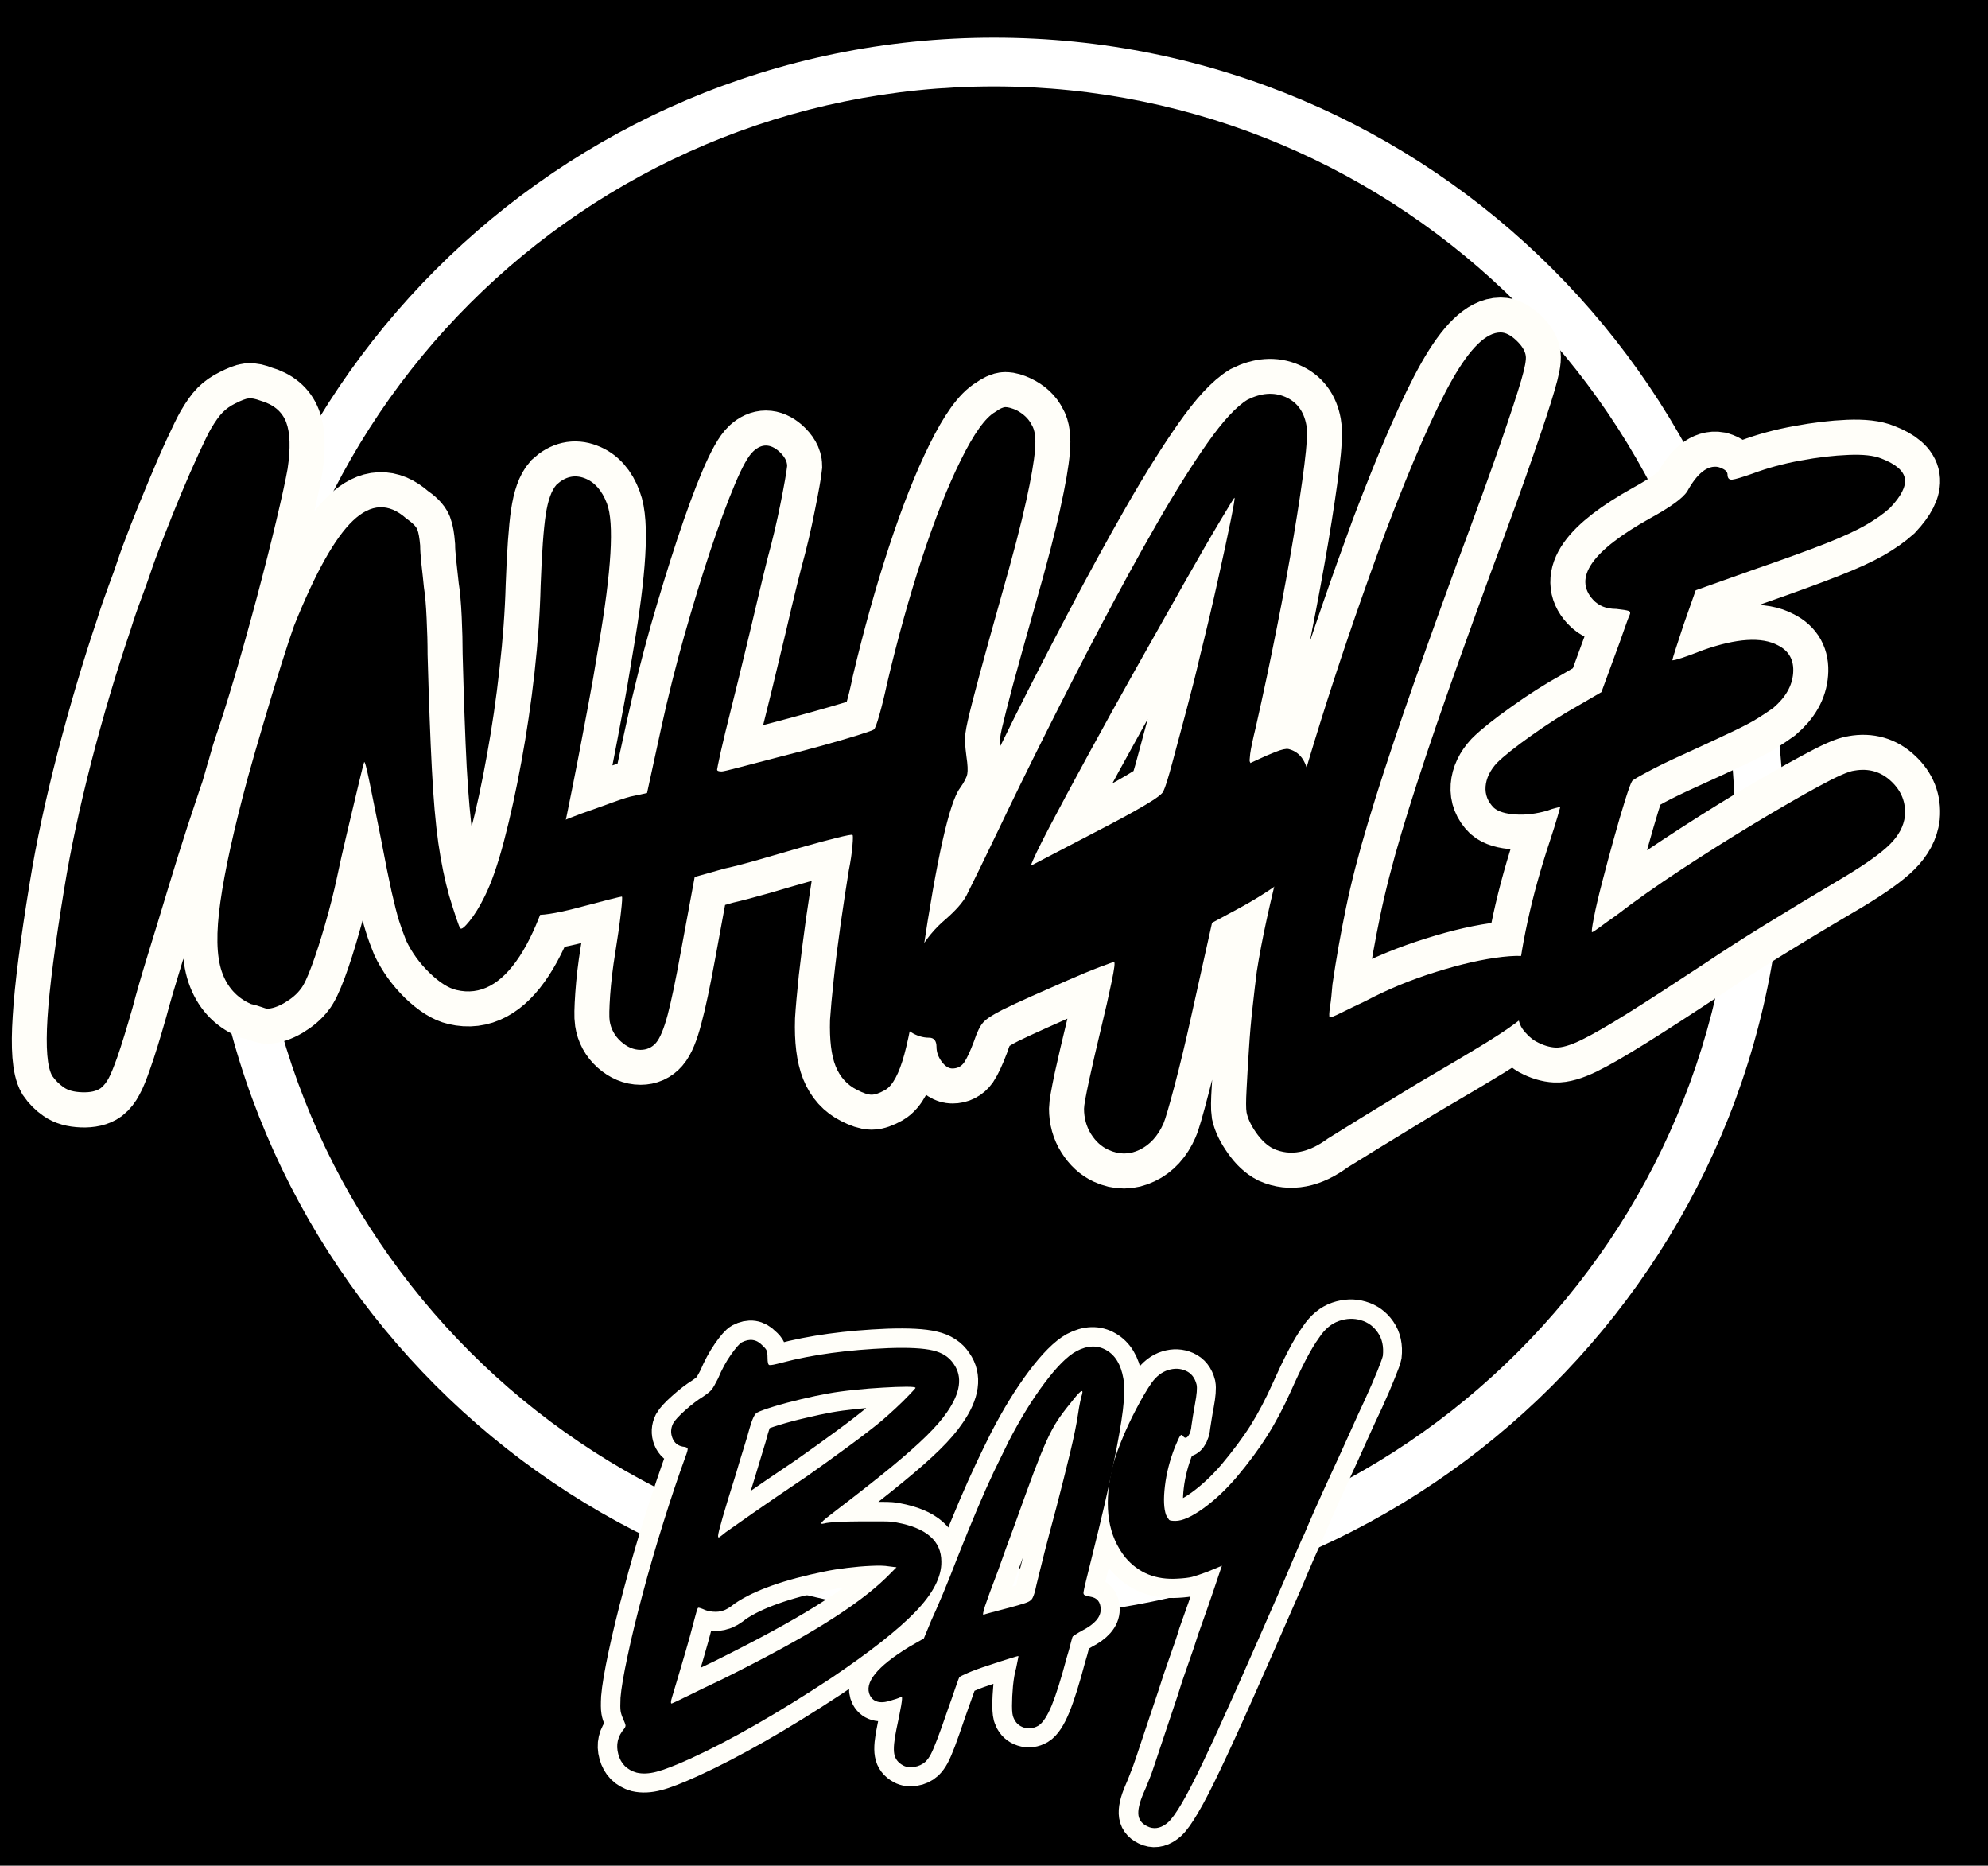 <svg version="1.0" preserveAspectRatio="xMidYMid meet" viewBox="60 71.25 255 239.25" zoomAndPan="magnify" xmlns:xlink="http://www.w3.org/1999/xlink" xmlns="http://www.w3.org/2000/svg" style="max-height: 500px" width="255" height="239.25"><defs><g/><clipPath id="c0a1990439"><path clip-rule="nonzero" d="M 86.195 76.078 L 288.695 76.078 L 288.695 278.578 L 86.195 278.578 Z M 86.195 76.078"/></clipPath></defs><rect fill-opacity="1" height="450" y="-37.5" fill="#ffffff" width="450" x="-37.5"/><rect fill-opacity="1" height="450" y="-37.5" fill="#000000" width="450" x="-37.5"/><g clip-path="url(#c0a1990439)"><path fill-rule="nonzero" fill-opacity="1" d="M 187.5 278.684 C 131.531 278.684 86.195 233.035 86.195 177.379 C 86.195 121.727 131.531 76.078 187.5 76.078 C 243.465 76.078 288.801 121.414 288.801 177.379 C 288.801 233.348 243.152 278.684 187.5 278.684 Z M 187.5 82.332 C 134.973 82.332 92.449 124.852 92.449 177.379 C 92.449 229.906 134.973 272.43 187.5 272.43 C 240.027 272.43 282.547 229.906 282.547 177.379 C 282.547 124.852 239.715 82.332 187.5 82.332 Z M 187.5 82.332" fill="#ffffff"/></g><path stroke-miterlimit="4" stroke-opacity="1" stroke-width="11.979" stroke="#fffef9" d="M -1.588 160.667 C -2.344 160.146 -2.979 159.511 -3.5 158.756 C -4.354 157.271 -4.614 153.969 -4.276 148.849 C -3.969 143.729 -3.015 136.334 -1.432 126.667 C -0.364 120.063 1.183 112.849 3.209 105.026 C 5.235 97.198 7.469 89.662 9.917 82.407 C 10.433 80.719 11.047 78.938 11.745 77.068 C 12.448 75.193 12.959 73.776 13.266 72.818 C 13.787 71.229 14.526 69.219 15.49 66.771 C 16.453 64.328 17.464 61.834 18.531 59.287 C 19.599 56.714 20.61 54.386 21.573 52.308 C 22.537 50.229 23.224 48.823 23.641 48.094 C 24.396 46.797 25.058 45.86 25.63 45.287 C 26.224 44.693 26.953 44.183 27.813 43.766 C 28.875 43.224 29.646 42.922 30.115 42.87 C 30.604 42.818 31.271 42.964 32.099 43.302 C 34.339 43.922 35.808 45.146 36.505 46.964 C 37.209 48.761 37.287 51.422 36.74 54.959 C 36.427 56.75 35.792 59.677 34.828 63.729 C 33.87 67.787 32.75 72.209 31.479 76.99 C 30.203 81.771 28.917 86.323 27.615 90.636 C 26.344 94.953 25.292 98.328 24.459 100.776 C 24.12 101.735 23.823 102.698 23.563 103.662 C 23.302 104.62 23.12 105.256 23.016 105.568 C 22.912 105.881 22.745 106.443 22.511 107.245 C 22.302 108.052 22.042 108.886 21.729 109.74 C 21.313 111.016 20.599 113.198 19.584 116.292 C 18.573 119.36 17.479 122.844 16.308 126.74 C 15.141 130.615 13.995 134.37 12.88 138.011 C 11.761 141.625 10.875 144.651 10.224 147.094 C 9.162 150.813 8.302 153.584 7.651 155.401 C 7.031 157.219 6.521 158.469 6.13 159.146 C 5.771 159.844 5.328 160.407 4.808 160.823 C 4.052 161.365 2.985 161.615 1.61 161.563 C 0.229 161.511 -0.833 161.209 -1.588 160.667 Z M 30.526 146.474 C 28.084 145.407 26.406 143.547 25.495 140.896 C 24.584 138.219 24.505 134.24 25.261 128.964 C 25.99 123.688 27.521 116.693 29.86 107.99 C 30.615 105.308 31.526 102.167 32.589 98.552 C 33.656 94.938 34.698 91.532 35.709 88.334 C 36.724 85.136 37.438 82.953 37.854 81.787 C 41.469 72.74 44.823 66.745 47.917 63.808 C 51.011 60.87 54.052 60.745 57.037 63.422 C 58.104 64.146 58.74 64.787 58.948 65.328 C 59.156 65.849 59.313 66.761 59.417 68.058 C 59.417 68.787 59.495 69.881 59.651 71.334 C 59.808 72.766 59.948 74.063 60.078 75.235 C 60.287 76.511 60.443 78.261 60.547 80.5 C 60.651 82.735 60.703 84.813 60.703 86.735 C 60.912 94.615 61.146 101.11 61.406 106.235 C 61.693 111.328 62.068 115.552 62.537 118.907 C 63.005 122.261 63.615 125.276 64.37 127.953 C 64.813 129.328 65.214 130.578 65.578 131.693 C 65.943 132.813 66.177 133.422 66.281 133.526 C 66.49 133.735 67.021 133.308 67.88 132.24 C 68.735 131.172 69.594 129.797 70.453 128.11 C 71.62 125.766 72.74 122.568 73.808 118.516 C 74.87 114.459 75.844 109.964 76.729 105.026 C 77.641 100.058 78.38 94.979 78.953 89.776 C 79.552 84.552 79.912 79.599 80.042 74.922 C 80.25 69.282 80.537 65.24 80.901 62.797 C 81.266 60.328 81.875 58.61 82.735 57.651 C 84.24 56.271 85.839 55.907 87.531 56.558 C 89.245 57.183 90.521 58.61 91.349 60.844 C 92.625 64.146 92.146 72.297 89.912 85.292 C 89.287 89.219 88.698 92.599 88.156 95.433 C 87.636 98.266 87.073 101.203 86.479 104.245 C 85.906 107.261 85.141 111.104 84.177 115.787 C 82.151 126 79.563 133.516 76.417 138.323 C 73.297 143.104 69.714 145.016 65.656 144.052 C 64.276 143.745 62.729 142.766 61.016 141.131 C 59.328 139.469 58 137.62 57.037 135.594 C 56.599 134.526 56.193 133.412 55.828 132.24 C 55.469 131.068 55.037 129.422 54.542 127.287 C 54.073 125.157 53.464 122.131 52.709 118.203 C 51.959 114.459 51.308 111.287 50.761 108.688 C 50.24 106.089 49.927 104.896 49.823 105.104 C 49.724 105.412 49.37 106.802 48.771 109.276 C 48.203 111.719 47.563 114.407 46.865 117.344 C 46.188 120.256 45.641 122.724 45.224 124.756 C 44.677 127.302 44.005 129.964 43.198 132.745 C 42.417 135.5 41.651 137.896 40.896 139.922 C 40.141 141.948 39.505 143.276 38.985 143.901 C 38.334 144.756 37.427 145.537 36.255 146.24 C 35.089 146.912 34.073 147.25 33.214 147.25 C 33.11 147.25 32.761 147.146 32.162 146.938 C 31.589 146.735 31.047 146.578 30.526 146.474 Z M 132.719 123.625 C 133.031 122.011 133.24 120.594 133.344 119.375 C 133.474 118.151 133.485 117.542 133.38 117.542 C 133.25 117.438 132.328 117.604 130.615 118.047 C 128.922 118.464 126.964 118.995 124.724 119.646 C 122.49 120.271 120.099 120.959 117.552 121.714 C 115.005 122.438 112.974 122.974 111.469 123.313 L 106.36 124.756 L 103.985 137.662 C 103.125 142.365 102.37 145.912 101.719 148.302 C 101.099 150.698 100.433 152.297 99.735 153.099 C 99.058 153.881 98.188 154.271 97.12 154.271 C 95.948 154.271 94.834 153.802 93.766 152.865 C 92.703 151.907 92.063 150.724 91.854 149.318 C 91.75 148.693 91.776 147.24 91.933 144.953 C 92.089 142.662 92.375 140.235 92.792 137.662 C 93.235 135.011 93.558 132.761 93.766 130.917 C 93.974 129.042 94.026 128.11 93.922 128.11 C 93.818 128.11 93.115 128.261 91.818 128.573 C 90.542 128.886 89.115 129.266 87.526 129.703 C 83.578 130.771 80.834 131.276 79.302 131.224 C 77.766 131.146 76.297 130.526 74.896 129.354 C 74.063 128.521 73.516 127.849 73.255 127.328 C 72.969 126.782 72.776 126.078 72.672 125.224 C 72.568 123.089 73.636 121.151 75.87 119.412 C 78.104 117.646 81.834 115.797 87.058 113.875 C 88.854 113.25 90.636 112.615 92.401 111.964 C 94.172 111.313 95.365 110.938 95.99 110.834 L 98.214 110.365 L 100.63 99.334 C 101.797 94.026 103.125 88.74 104.604 83.464 C 106.115 78.183 107.61 73.313 109.089 68.839 C 110.573 64.37 111.948 60.625 113.224 57.61 C 114.521 54.568 115.589 52.672 116.422 51.917 C 117.823 50.646 119.266 50.646 120.75 51.917 C 121.709 52.776 122.193 53.62 122.193 54.453 C 122.089 55.516 121.709 57.651 121.063 60.844 C 120.438 64.042 119.698 67.188 118.839 70.282 C 118.396 71.974 117.823 74.287 117.125 77.224 C 116.448 80.162 115.709 83.282 114.901 86.578 C 114.12 89.881 113.354 93.026 112.599 96.016 C 111.844 98.979 111.261 101.422 110.844 103.349 C 110.427 105.245 110.219 106.261 110.219 106.391 C 110.219 106.599 110.479 106.698 111 106.698 C 111.209 106.698 112.224 106.469 114.042 106 C 115.86 105.506 118.021 104.948 120.516 104.323 C 123.011 103.672 125.505 102.995 128 102.297 C 130.521 101.594 132.63 100.979 134.318 100.464 C 136.031 99.943 136.943 99.615 137.047 99.485 C 137.255 99.282 137.568 98.433 137.985 96.953 C 138.427 95.469 138.854 93.719 139.271 91.688 C 141.089 84.021 143.089 76.86 145.276 70.203 C 147.459 63.552 149.667 57.959 151.901 53.438 C 154.141 48.917 156.099 46.172 157.792 45.209 C 158.547 44.667 159.13 44.391 159.547 44.391 C 159.99 44.391 160.573 44.563 161.302 44.901 C 162.599 45.521 163.511 46.37 164.031 47.433 C 164.573 48.292 164.755 49.709 164.573 51.683 C 164.422 53.631 163.912 56.558 163.052 60.459 C 162.224 64.328 160.844 69.631 158.922 76.365 C 157.209 82.422 155.891 87.125 154.985 90.479 C 154.099 93.834 153.464 96.344 153.073 98.006 C 152.709 99.641 152.552 100.865 152.604 101.672 C 152.656 102.448 152.735 103.271 152.839 104.125 C 153.047 105.506 153.099 106.495 152.995 107.089 C 152.891 107.688 152.474 108.506 151.745 109.547 C 149.927 112.016 147.797 121.506 145.354 138.011 C 144.183 146.094 143.141 151.787 142.235 155.089 C 141.323 158.391 140.229 160.407 138.959 161.136 C 137.995 161.677 137.219 161.953 136.62 161.953 C 136.047 161.953 135.229 161.677 134.162 161.136 C 132.474 160.302 131.25 158.948 130.495 157.078 C 129.745 155.209 129.417 152.568 129.521 149.162 C 129.625 147.474 129.834 145.136 130.146 142.146 C 130.485 139.157 130.886 135.985 131.354 132.631 C 131.849 129.276 132.302 126.276 132.719 123.625 Z M 186.531 110.052 C 186.87 109.407 187.375 107.782 188.052 105.183 C 188.755 102.552 189.558 99.563 190.469 96.214 C 191.38 92.86 192.146 89.802 192.771 87.047 C 193.938 82.37 194.979 77.974 195.891 73.87 C 196.797 69.761 197.511 66.412 198.031 63.808 C 198.578 61.209 198.802 59.912 198.698 59.912 C 198.698 59.808 197.865 61.146 196.198 63.927 C 194.563 66.683 192.485 70.271 189.964 74.688 C 187.464 79.084 184.776 83.839 181.891 88.959 C 179.031 94.078 176.287 99.032 173.662 103.813 C 171.063 108.599 168.854 112.729 167.037 116.214 C 165.24 119.672 164.188 121.87 163.875 122.802 L 174.87 117.073 C 178.406 115.25 181.203 113.735 183.255 112.511 C 185.334 111.287 186.427 110.469 186.531 110.052 Z M 201.386 105.256 C 201.386 105.256 201.839 105.052 202.75 104.636 C 203.662 104.193 204.646 103.766 205.714 103.349 C 206.781 102.907 207.521 102.735 207.938 102.839 C 209.651 103.282 210.745 104.568 211.214 106.698 C 211.709 108.834 211.886 111.042 211.761 113.328 C 211.656 115.615 211.604 117.292 211.604 118.36 C 211.604 120.594 210.354 122.698 207.86 124.677 C 205.365 126.625 202.412 128.511 199.005 130.328 L 194.834 132.552 L 191.328 148.381 C 190.365 152.75 189.401 156.74 188.443 160.354 C 187.505 163.969 186.87 166.151 186.531 166.901 C 185.594 169.037 184.245 170.516 182.474 171.349 C 180.709 172.209 178.927 172.219 177.136 171.386 C 175.964 170.844 174.974 169.933 174.172 168.657 C 173.365 167.386 172.964 165.943 172.964 164.328 C 172.964 163.813 173.245 162.188 173.818 159.459 C 174.417 156.756 175.094 153.854 175.849 150.761 C 176.599 147.667 177.214 144.979 177.677 142.688 C 178.172 140.401 178.302 139.261 178.068 139.261 C 177.964 139.261 177.136 139.558 175.573 140.157 C 174.042 140.729 172.235 141.469 170.156 142.381 C 168.099 143.287 166.058 144.198 164.031 145.11 C 162.005 146.016 160.354 146.787 159.078 147.407 C 157.365 148.266 156.245 148.995 155.729 149.594 C 155.183 150.162 154.646 151.256 154.13 152.865 C 153.479 154.558 152.922 155.75 152.453 156.453 C 151.959 157.131 151.297 157.469 150.464 157.469 C 149.813 157.469 149.203 157.078 148.63 156.297 C 148.031 155.49 147.735 154.662 147.735 153.802 C 147.735 152.735 147.302 152.203 146.448 152.203 C 145.38 152.203 144.354 151.891 143.365 151.266 C 142.354 150.62 141.677 149.917 141.339 149.162 C 141.026 148.099 141.172 146.5 141.766 144.365 C 142.339 142.235 143.261 140.026 144.537 137.74 C 145.808 135.448 147.406 133.516 149.334 131.927 C 151.047 130.448 152.219 129.12 152.844 127.953 C 154.219 125.172 156.089 121.334 158.459 116.448 C 160.797 111.537 163.448 106.104 166.412 100.151 C 169.401 94.172 172.521 88.099 175.771 81.943 C 179.016 75.756 182.214 69.917 185.36 64.433 C 188.505 58.948 191.406 54.323 194.058 50.552 C 196.709 46.782 198.995 44.313 200.917 43.146 C 203.255 41.974 205.417 41.818 207.391 42.677 C 209.365 43.511 210.563 45.094 210.979 47.433 C 211.188 48.604 211.084 50.865 210.667 54.219 C 210.25 57.573 209.641 61.651 208.834 66.464 C 208.026 71.245 207.068 76.459 205.948 82.099 C 204.828 87.74 203.636 93.381 202.36 99.021 C 201.813 101.256 201.49 102.802 201.386 103.662 C 201.281 104.516 201.255 104.974 201.308 105.026 C 201.36 105.078 201.386 105.157 201.386 105.256 Z M 205.38 171.229 C 204.313 170.688 203.339 169.776 202.453 168.5 C 201.547 167.229 200.974 166.058 200.74 164.995 C 200.636 164.344 200.651 163.032 200.781 161.058 C 200.886 159.104 201.011 156.854 201.167 154.308 C 201.323 151.735 201.531 149.256 201.792 146.86 C 202.052 144.469 202.302 142.469 202.531 140.86 C 203.365 135.422 204.823 128.719 206.901 120.74 C 208.979 112.756 211.542 104.037 214.584 94.573 C 217.625 85.089 220.953 75.443 224.563 65.641 C 229.141 53.604 232.933 44.938 235.948 39.636 C 238.99 34.308 241.745 31.641 244.214 31.641 C 245.047 31.641 245.943 32.094 246.906 33.006 C 247.87 33.891 248.401 34.761 248.505 35.62 C 248.61 36.271 248.334 37.688 247.688 39.87 C 247.063 42.052 245.891 45.615 244.177 50.552 C 242.49 55.49 239.99 62.381 236.693 71.219 C 233.078 81.12 230.037 89.646 227.568 96.797 C 225.125 103.917 223.11 110.146 221.521 115.474 C 219.938 120.802 218.688 125.651 217.781 130.016 C 216.87 134.386 216.089 138.75 215.438 143.12 C 215.334 144.599 215.209 145.875 215.052 146.938 C 214.896 148.006 214.87 148.589 214.974 148.693 C 215.078 148.797 215.714 148.563 216.88 147.995 C 218.052 147.396 219.443 146.719 221.052 145.964 C 224.875 143.964 228.917 142.302 233.183 140.974 C 237.443 139.625 241.224 138.766 244.526 138.401 C 247.828 138.011 249.959 138.245 250.922 139.104 C 253.052 140.818 253.052 143.052 250.922 145.808 C 250.167 146.771 249.156 147.787 247.88 148.849 C 246.61 149.917 244.578 151.308 241.797 153.021 C 239.042 154.714 235.104 157.052 229.985 160.042 C 226.683 162.068 223.511 164.006 220.469 165.849 C 217.453 167.724 215.516 168.917 214.662 169.438 C 211.36 171.907 208.266 172.506 205.38 171.229 Z M 263.985 78.901 C 262.297 78.901 260.969 78.365 260.011 77.302 C 256.604 73.584 259.854 68.959 269.755 63.422 C 273.266 61.495 275.396 59.948 276.151 58.782 C 277.844 55.688 279.594 54.297 281.417 54.61 C 282.479 54.948 283.016 55.375 283.016 55.896 C 283.016 56.542 283.276 56.844 283.792 56.792 C 284.339 56.74 285.511 56.391 287.302 55.74 C 289.875 54.776 292.62 54.037 295.531 53.516 C 298.469 52.969 301.183 52.646 303.683 52.542 C 306.203 52.438 308.099 52.657 309.375 53.203 C 311.818 54.141 313.141 55.282 313.349 56.636 C 313.558 57.959 312.714 59.636 310.818 61.667 C 309.75 62.625 308.386 63.589 306.719 64.552 C 305.084 65.485 302.771 66.537 299.781 67.709 C 296.792 68.881 292.698 70.375 287.5 72.193 L 277.594 75.703 L 275.49 81.631 C 274.969 83.214 274.516 84.594 274.125 85.761 C 273.761 86.933 273.578 87.568 273.578 87.672 C 274.125 87.672 275.88 87.089 278.844 85.917 C 284.615 83.891 288.875 83.631 291.63 85.136 C 293.558 86.099 294.427 87.672 294.245 89.854 C 294.089 92.042 292.959 94.026 290.854 95.823 C 290.099 96.37 289.214 96.964 288.198 97.615 C 287.188 98.24 285.667 99.032 283.641 99.995 C 281.61 100.953 278.74 102.282 275.021 103.969 C 272.891 104.933 271.016 105.844 269.406 106.698 C 267.823 107.558 266.922 108.089 266.714 108.297 C 266.511 108.61 266.104 109.703 265.505 111.573 C 264.938 113.422 264.297 115.604 263.599 118.125 C 262.922 120.62 262.261 123.089 261.61 125.532 C 260.959 127.979 260.479 130.032 260.167 131.693 C 259.854 133.334 259.75 134.151 259.854 134.151 C 259.959 134.151 260.401 133.865 261.177 133.292 C 261.985 132.693 262.922 132.032 263.985 131.302 C 267.183 128.834 270.886 126.224 275.099 123.469 C 279.313 120.688 283.485 118.047 287.615 115.552 C 291.776 113.058 295.427 110.964 298.573 109.276 C 301.719 107.558 303.771 106.646 304.735 106.547 C 307.177 106.104 309.271 106.714 311.011 108.375 C 312.776 110.016 313.558 112.006 313.349 114.344 C 313.141 116.058 312.287 117.672 310.776 119.177 C 309.297 120.662 306.698 122.516 302.979 124.756 C 297.755 127.823 293.193 130.563 289.292 132.979 C 285.417 135.37 282.156 137.464 279.505 139.261 C 273.865 143 269.328 145.938 265.896 148.073 C 262.49 150.203 259.854 151.724 257.979 152.631 C 256.136 153.516 254.683 153.933 253.615 153.881 C 252.547 153.828 251.433 153.49 250.261 152.865 C 249.844 152.631 249.375 152.256 248.86 151.735 C 248.313 151.188 247.933 150.709 247.729 150.292 C 247.078 149.125 246.854 146.938 247.063 143.745 C 247.271 140.547 247.86 136.74 248.818 132.318 C 249.781 127.901 251.068 123.297 252.677 118.516 C 253.198 116.901 253.615 115.537 253.927 114.422 C 254.266 113.302 254.433 112.745 254.433 112.745 C 254.328 112.745 254.058 112.808 253.615 112.938 C 253.198 113.042 252.719 113.198 252.172 113.407 C 250.276 113.927 248.469 114.136 246.75 114.032 C 245.037 113.927 243.813 113.563 243.089 112.938 C 242.021 111.875 241.542 110.651 241.646 109.276 C 241.75 107.87 242.386 106.532 243.558 105.256 C 244.724 104.089 246.698 102.516 249.479 100.542 C 252.235 98.563 254.953 96.834 257.63 95.354 L 261.453 93.131 L 263.677 87.047 C 264.323 85.334 264.886 83.787 265.349 82.407 C 265.844 81.032 266.146 80.24 266.25 80.032 C 266.459 79.589 266.391 79.318 266.052 79.214 C 265.74 79.11 265.052 79.006 263.985 78.901 Z M 263.985 78.901" stroke-linejoin="miter" fill="none" transform="matrix(0.75, 0, 0, 0.75, 69.324, 90.164)" stroke-linecap="butt"/><g fill-opacity="1" fill="#000000"><g transform="translate(70.531, 207.914)"><g><path d="M -2.391 2.75 C -2.953 2.352 -3.43 1.875 -3.828 1.312 C -4.473 0.195 -4.676 -2.273 -4.438 -6.109 C -4.195 -9.941 -3.477 -15.492 -2.281 -22.766 C -1.477 -27.711 -0.32 -33.117 1.188 -38.984 C 2.707 -44.859 4.391 -50.508 6.234 -55.938 C 6.629 -57.219 7.086 -58.555 7.609 -59.953 C 8.129 -61.348 8.508 -62.406 8.75 -63.125 C 9.145 -64.32 9.703 -65.836 10.422 -67.672 C 11.141 -69.516 11.895 -71.395 12.688 -73.312 C 13.488 -75.227 14.25 -76.961 14.969 -78.516 C 15.688 -80.078 16.207 -81.133 16.531 -81.688 C 17.094 -82.645 17.594 -83.344 18.031 -83.781 C 18.469 -84.227 19.004 -84.609 19.641 -84.922 C 20.441 -85.328 21.02 -85.547 21.375 -85.578 C 21.738 -85.617 22.238 -85.52 22.875 -85.281 C 24.551 -84.801 25.648 -83.883 26.172 -82.531 C 26.691 -81.176 26.754 -79.18 26.359 -76.547 C 26.117 -75.18 25.641 -72.984 24.922 -69.953 C 24.203 -66.922 23.363 -63.609 22.406 -60.016 C 21.445 -56.422 20.488 -53.004 19.531 -49.766 C 18.57 -46.535 17.77 -44 17.125 -42.156 C 16.883 -41.438 16.664 -40.719 16.469 -40 C 16.27 -39.281 16.129 -38.801 16.047 -38.562 C 15.973 -38.32 15.852 -37.898 15.688 -37.297 C 15.531 -36.703 15.332 -36.086 15.094 -35.453 C 14.77 -34.492 14.227 -32.859 13.469 -30.547 C 12.719 -28.234 11.898 -25.617 11.016 -22.703 C 10.141 -19.785 9.281 -16.969 8.438 -14.25 C 7.602 -11.539 6.945 -9.266 6.469 -7.422 C 5.664 -4.629 5.023 -2.551 4.547 -1.188 C 4.066 0.164 3.688 1.098 3.406 1.609 C 3.133 2.129 2.797 2.551 2.391 2.875 C 1.836 3.27 1.039 3.445 0 3.406 C -1.039 3.375 -1.836 3.156 -2.391 2.75 Z M -2.391 2.75"/></g></g></g><g fill-opacity="1" fill="#000000"><g transform="translate(91.253, 207.914)"><g><path d="M 0.953 -7.906 C -0.879 -8.707 -2.133 -10.102 -2.812 -12.094 C -3.488 -14.094 -3.547 -17.066 -2.984 -21.016 C -2.43 -24.973 -1.273 -30.223 0.484 -36.766 C 1.035 -38.766 1.711 -41.117 2.516 -43.828 C 3.316 -46.547 4.094 -49.102 4.844 -51.5 C 5.602 -53.895 6.145 -55.535 6.469 -56.422 C 9.188 -63.203 11.703 -67.691 14.016 -69.891 C 16.328 -72.086 18.602 -72.188 20.844 -70.188 C 21.645 -69.633 22.125 -69.156 22.281 -68.75 C 22.438 -68.352 22.555 -67.676 22.641 -66.719 C 22.641 -66.156 22.695 -65.332 22.812 -64.25 C 22.938 -63.176 23.039 -62.203 23.125 -61.328 C 23.281 -60.367 23.395 -59.051 23.469 -57.375 C 23.551 -55.695 23.594 -54.141 23.594 -52.703 C 23.758 -46.797 23.941 -41.926 24.141 -38.094 C 24.336 -34.258 24.613 -31.082 24.969 -28.562 C 25.332 -26.051 25.797 -23.797 26.359 -21.797 C 26.672 -20.766 26.969 -19.828 27.25 -18.984 C 27.531 -18.148 27.711 -17.691 27.797 -17.609 C 27.953 -17.453 28.348 -17.77 28.984 -18.562 C 29.629 -19.363 30.27 -20.406 30.906 -21.688 C 31.781 -23.438 32.613 -25.828 33.406 -28.859 C 34.207 -31.898 34.945 -35.273 35.625 -38.984 C 36.312 -42.703 36.875 -46.516 37.312 -50.422 C 37.75 -54.336 38.008 -58.051 38.094 -61.562 C 38.25 -65.801 38.469 -68.836 38.75 -70.672 C 39.031 -72.504 39.488 -73.781 40.125 -74.5 C 41.238 -75.539 42.438 -75.82 43.719 -75.344 C 45 -74.863 45.957 -73.785 46.594 -72.109 C 47.551 -69.629 47.191 -63.52 45.516 -53.781 C 45.035 -50.82 44.594 -48.285 44.188 -46.172 C 43.789 -44.055 43.375 -41.859 42.938 -39.578 C 42.5 -37.305 41.922 -34.414 41.203 -30.906 C 39.68 -23.238 37.742 -17.609 35.391 -14.016 C 33.035 -10.422 30.344 -8.984 27.312 -9.703 C 26.27 -9.941 25.109 -10.68 23.828 -11.922 C 22.555 -13.16 21.562 -14.535 20.844 -16.047 C 20.52 -16.848 20.219 -17.688 19.938 -18.562 C 19.664 -19.445 19.348 -20.688 18.984 -22.281 C 18.629 -23.875 18.172 -26.148 17.609 -29.109 C 17.047 -31.898 16.566 -34.273 16.172 -36.234 C 15.773 -38.191 15.535 -39.086 15.453 -38.922 C 15.367 -38.68 15.109 -37.645 14.672 -35.812 C 14.234 -33.977 13.754 -31.961 13.234 -29.766 C 12.711 -27.566 12.297 -25.711 11.984 -24.203 C 11.578 -22.285 11.07 -20.285 10.469 -18.203 C 9.875 -16.129 9.297 -14.332 8.734 -12.812 C 8.18 -11.301 7.707 -10.305 7.312 -9.828 C 6.832 -9.18 6.148 -8.598 5.266 -8.078 C 4.391 -7.566 3.633 -7.312 3 -7.312 C 2.914 -7.312 2.656 -7.391 2.219 -7.547 C 1.781 -7.703 1.359 -7.82 0.953 -7.906 Z M 0.953 -7.906"/></g></g></g><g fill-opacity="1" fill="#000000"><g transform="translate(136.169, 207.914)"><g><path d="M 32.703 -25.031 C 32.941 -26.227 33.098 -27.285 33.172 -28.203 C 33.254 -29.129 33.254 -29.594 33.172 -29.594 C 33.098 -29.664 32.422 -29.539 31.141 -29.219 C 29.867 -28.906 28.395 -28.508 26.719 -28.031 C 25.039 -27.551 23.242 -27.031 21.328 -26.469 C 19.41 -25.914 17.891 -25.52 16.766 -25.281 L 12.938 -24.203 L 11.141 -14.5 C 10.504 -10.977 9.945 -8.316 9.469 -6.516 C 8.988 -4.723 8.488 -3.523 7.969 -2.922 C 7.445 -2.328 6.785 -2.031 5.984 -2.031 C 5.109 -2.031 4.27 -2.391 3.469 -3.109 C 2.676 -3.828 2.195 -4.707 2.031 -5.75 C 1.957 -6.227 1.977 -7.328 2.094 -9.047 C 2.219 -10.766 2.438 -12.582 2.75 -14.5 C 3.07 -16.488 3.312 -18.18 3.469 -19.578 C 3.633 -20.984 3.676 -21.688 3.594 -21.688 C 3.508 -21.688 2.988 -21.566 2.031 -21.328 C 1.07 -21.086 -0.004 -20.805 -1.203 -20.484 C -4.148 -19.68 -6.203 -19.301 -7.359 -19.344 C -8.523 -19.383 -9.625 -19.844 -10.656 -20.719 C -11.301 -21.363 -11.723 -21.883 -11.922 -22.281 C -12.117 -22.676 -12.258 -23.195 -12.344 -23.844 C -12.414 -25.438 -11.613 -26.891 -9.938 -28.203 C -8.258 -29.523 -5.469 -30.906 -1.562 -32.344 C -0.195 -32.82 1.141 -33.301 2.453 -33.781 C 3.773 -34.258 4.676 -34.535 5.156 -34.609 L 6.828 -34.969 L 8.625 -43.234 C 9.5 -47.234 10.492 -51.207 11.609 -55.156 C 12.734 -59.113 13.852 -62.77 14.969 -66.125 C 16.094 -69.477 17.133 -72.289 18.094 -74.562 C 19.051 -76.844 19.848 -78.258 20.484 -78.812 C 21.523 -79.77 22.602 -79.77 23.719 -78.812 C 24.438 -78.176 24.797 -77.539 24.797 -76.906 C 24.711 -76.102 24.43 -74.504 23.953 -72.109 C 23.473 -69.711 22.914 -67.359 22.281 -65.047 C 21.957 -63.766 21.535 -62.023 21.016 -59.828 C 20.504 -57.629 19.945 -55.289 19.344 -52.812 C 18.75 -50.344 18.172 -47.988 17.609 -45.75 C 17.047 -43.52 16.602 -41.688 16.281 -40.25 C 15.969 -38.812 15.812 -38.051 15.812 -37.969 C 15.812 -37.812 16.008 -37.734 16.406 -37.734 C 16.57 -37.734 17.332 -37.91 18.688 -38.266 C 20.039 -38.629 21.656 -39.051 23.531 -39.531 C 25.414 -40.008 27.297 -40.504 29.172 -41.016 C 31.047 -41.535 32.617 -41.992 33.891 -42.391 C 35.172 -42.797 35.852 -43.039 35.938 -43.125 C 36.094 -43.281 36.328 -43.914 36.641 -45.031 C 36.961 -46.156 37.285 -47.473 37.609 -48.984 C 38.961 -54.734 40.457 -60.102 42.094 -65.094 C 43.738 -70.094 45.398 -74.285 47.078 -77.672 C 48.754 -81.066 50.227 -83.125 51.5 -83.844 C 52.062 -84.25 52.5 -84.453 52.812 -84.453 C 53.133 -84.453 53.578 -84.332 54.141 -84.094 C 55.098 -83.613 55.773 -82.973 56.172 -82.172 C 56.578 -81.535 56.719 -80.477 56.594 -79 C 56.477 -77.52 56.098 -75.32 55.453 -72.406 C 54.816 -69.488 53.781 -65.516 52.344 -60.484 C 51.062 -55.93 50.082 -52.395 49.406 -49.875 C 48.727 -47.363 48.25 -45.488 47.969 -44.25 C 47.688 -43.02 47.566 -42.102 47.609 -41.5 C 47.648 -40.906 47.711 -40.285 47.797 -39.641 C 47.953 -38.609 47.988 -37.867 47.906 -37.422 C 47.832 -36.984 47.516 -36.367 46.953 -35.578 C 45.598 -33.734 44 -26.625 42.156 -14.25 C 41.281 -8.188 40.504 -3.914 39.828 -1.438 C 39.148 1.039 38.332 2.555 37.375 3.109 C 36.656 3.516 36.07 3.719 35.625 3.719 C 35.188 3.719 34.57 3.516 33.781 3.109 C 32.5 2.473 31.578 1.457 31.016 0.062 C 30.461 -1.332 30.223 -3.312 30.297 -5.875 C 30.379 -7.145 30.539 -8.898 30.781 -11.141 C 31.02 -13.379 31.316 -15.754 31.672 -18.266 C 32.035 -20.785 32.379 -23.039 32.703 -25.031 Z M 32.703 -25.031"/></g></g></g><g fill-opacity="1" fill="#000000"><g transform="translate(188.751, 207.914)"><g><path d="M 20.484 -35.219 C 20.723 -35.695 21.102 -36.91 21.625 -38.859 C 22.145 -40.816 22.742 -43.051 23.422 -45.562 C 24.098 -48.082 24.676 -50.383 25.156 -52.469 C 26.031 -55.977 26.805 -59.27 27.484 -62.344 C 28.172 -65.414 28.711 -67.93 29.109 -69.891 C 29.504 -71.848 29.664 -72.828 29.594 -72.828 C 29.594 -72.91 28.973 -71.91 27.734 -69.828 C 26.492 -67.754 24.938 -65.062 23.062 -61.75 C 21.188 -58.438 19.172 -54.863 17.016 -51.031 C 14.859 -47.195 12.801 -43.484 10.844 -39.891 C 8.883 -36.297 7.223 -33.203 5.859 -30.609 C 4.504 -28.016 3.707 -26.359 3.469 -25.641 L 11.734 -29.953 C 14.367 -31.305 16.461 -32.441 18.016 -33.359 C 19.578 -34.273 20.398 -34.895 20.484 -35.219 Z M 31.625 -38.812 C 31.625 -38.812 31.961 -38.969 32.641 -39.281 C 33.316 -39.602 34.051 -39.922 34.844 -40.234 C 35.645 -40.555 36.207 -40.68 36.531 -40.609 C 37.812 -40.285 38.629 -39.32 38.984 -37.719 C 39.348 -36.125 39.488 -34.469 39.406 -32.75 C 39.32 -31.039 39.281 -29.785 39.281 -28.984 C 39.281 -27.305 38.344 -25.727 36.469 -24.25 C 34.594 -22.781 32.379 -21.363 29.828 -20 L 26.719 -18.328 L 24.078 -6.469 C 23.359 -3.195 22.641 -0.203 21.922 2.516 C 21.203 5.234 20.723 6.867 20.484 7.422 C 19.766 9.023 18.742 10.145 17.422 10.781 C 16.109 11.414 14.773 11.414 13.422 10.781 C 12.535 10.383 11.789 9.707 11.188 8.75 C 10.594 7.789 10.297 6.711 10.297 5.516 C 10.297 5.109 10.516 3.883 10.953 1.844 C 11.398 -0.188 11.898 -2.359 12.453 -4.672 C 13.016 -6.984 13.473 -9 13.828 -10.719 C 14.191 -12.438 14.297 -13.297 14.141 -13.297 C 14.055 -13.297 13.438 -13.078 12.281 -12.641 C 11.125 -12.203 9.766 -11.641 8.203 -10.953 C 6.648 -10.273 5.113 -9.598 3.594 -8.922 C 2.07 -8.242 0.832 -7.664 -0.125 -7.188 C -1.395 -6.551 -2.227 -6.008 -2.625 -5.562 C -3.031 -5.125 -3.43 -4.305 -3.828 -3.109 C -4.305 -1.836 -4.723 -0.941 -5.078 -0.422 C -5.441 0.098 -5.945 0.359 -6.594 0.359 C -7.07 0.359 -7.531 0.062 -7.969 -0.531 C -8.406 -1.133 -8.625 -1.754 -8.625 -2.391 C -8.625 -3.191 -8.941 -3.594 -9.578 -3.594 C -10.379 -3.594 -11.16 -3.832 -11.922 -4.312 C -12.68 -4.789 -13.18 -5.312 -13.422 -5.875 C -13.66 -6.664 -13.555 -7.859 -13.109 -9.453 C -12.672 -11.055 -11.973 -12.719 -11.016 -14.438 C -10.055 -16.156 -8.859 -17.613 -7.422 -18.812 C -6.148 -19.926 -5.273 -20.922 -4.797 -21.797 C -3.754 -23.879 -2.352 -26.754 -0.594 -30.422 C 1.156 -34.098 3.148 -38.172 5.391 -42.641 C 7.629 -47.109 9.961 -51.66 12.391 -56.297 C 14.828 -60.93 17.223 -65.301 19.578 -69.406 C 21.941 -73.52 24.117 -76.992 26.109 -79.828 C 28.109 -82.672 29.828 -84.531 31.266 -85.406 C 33.016 -86.281 34.629 -86.398 36.109 -85.766 C 37.586 -85.129 38.488 -83.93 38.812 -82.172 C 38.969 -81.297 38.883 -79.598 38.562 -77.078 C 38.25 -74.566 37.789 -71.516 37.188 -67.922 C 36.594 -64.328 35.875 -60.41 35.031 -56.172 C 34.195 -51.941 33.301 -47.711 32.344 -43.484 C 31.938 -41.805 31.691 -40.645 31.609 -40 C 31.535 -39.363 31.52 -39.023 31.562 -38.984 C 31.602 -38.941 31.625 -38.883 31.625 -38.812 Z M 31.625 -38.812"/></g></g></g><g fill-opacity="1" fill="#000000"><g transform="translate(228.038, 207.914)"><g><path d="M -4.672 10.656 C -5.473 10.258 -6.211 9.582 -6.891 8.625 C -7.566 7.664 -7.984 6.785 -8.141 5.984 C -8.223 5.504 -8.223 4.523 -8.141 3.047 C -8.066 1.578 -7.969 -0.113 -7.844 -2.031 C -7.727 -3.945 -7.566 -5.801 -7.359 -7.594 C -7.16 -9.395 -6.984 -10.895 -6.828 -12.094 C -6.191 -16.164 -5.094 -21.195 -3.531 -27.188 C -1.977 -33.176 -0.066 -39.723 2.203 -46.828 C 4.484 -53.941 6.984 -61.172 9.703 -68.516 C 13.141 -77.535 15.992 -84.039 18.266 -88.031 C 20.547 -92.031 22.602 -94.031 24.438 -94.031 C 25.07 -94.031 25.75 -93.688 26.469 -93 C 27.188 -92.32 27.586 -91.664 27.672 -91.031 C 27.754 -90.551 27.555 -89.492 27.078 -87.859 C 26.598 -86.223 25.719 -83.547 24.438 -79.828 C 23.156 -76.117 21.281 -70.953 18.812 -64.328 C 16.094 -56.898 13.812 -50.508 11.969 -45.156 C 10.133 -39.801 8.617 -35.129 7.422 -31.141 C 6.223 -27.148 5.285 -23.516 4.609 -20.234 C 3.93 -16.961 3.352 -13.691 2.875 -10.422 C 2.789 -9.305 2.688 -8.348 2.562 -7.547 C 2.445 -6.742 2.43 -6.305 2.516 -6.234 C 2.598 -6.148 3.078 -6.328 3.953 -6.766 C 4.828 -7.203 5.863 -7.703 7.062 -8.266 C 9.938 -9.785 12.973 -11.039 16.172 -12.031 C 19.367 -13.031 22.203 -13.672 24.672 -13.953 C 27.148 -14.234 28.75 -14.055 29.469 -13.422 C 31.062 -12.141 31.062 -10.461 29.469 -8.391 C 28.906 -7.672 28.145 -6.91 27.188 -6.109 C 26.227 -5.305 24.711 -4.266 22.641 -2.984 C 20.566 -1.711 17.613 0.039 13.781 2.281 C 11.301 3.789 8.922 5.242 6.641 6.641 C 4.367 8.047 2.914 8.945 2.281 9.344 C -0.195 11.176 -2.516 11.613 -4.672 10.656 Z M -4.672 10.656"/></g></g></g><g fill-opacity="1" fill="#000000"><g transform="translate(258.102, 207.914)"><g><path d="M 9.219 -58.578 C 7.945 -58.578 6.953 -58.973 6.234 -59.766 C 3.672 -62.566 6.102 -66.039 13.531 -70.188 C 16.164 -71.625 17.766 -72.785 18.328 -73.672 C 19.609 -75.984 20.926 -77.02 22.281 -76.781 C 23.082 -76.539 23.484 -76.223 23.484 -75.828 C 23.484 -75.348 23.68 -75.125 24.078 -75.156 C 24.473 -75.195 25.352 -75.457 26.719 -75.938 C 28.633 -76.656 30.688 -77.211 32.875 -77.609 C 35.07 -78.016 37.109 -78.254 38.984 -78.328 C 40.859 -78.41 42.273 -78.254 43.234 -77.859 C 45.078 -77.141 46.078 -76.281 46.234 -75.281 C 46.391 -74.281 45.75 -73.023 44.312 -71.516 C 43.52 -70.797 42.504 -70.078 41.266 -69.359 C 40.023 -68.641 38.285 -67.836 36.047 -66.953 C 33.816 -66.078 30.742 -64.961 26.828 -63.609 L 19.406 -60.969 L 17.844 -56.531 C 17.445 -55.332 17.109 -54.297 16.828 -53.422 C 16.547 -52.547 16.406 -52.066 16.406 -51.984 C 16.812 -51.984 18.129 -52.422 20.359 -53.297 C 24.672 -54.816 27.867 -55.02 29.953 -53.906 C 31.379 -53.188 32.031 -52.004 31.906 -50.359 C 31.789 -48.723 30.938 -47.227 29.344 -45.875 C 28.789 -45.477 28.133 -45.039 27.375 -44.562 C 26.613 -44.082 25.473 -43.484 23.953 -42.766 C 22.441 -42.047 20.285 -41.047 17.484 -39.766 C 15.891 -39.047 14.492 -38.363 13.297 -37.719 C 12.098 -37.082 11.422 -36.688 11.266 -36.531 C 11.098 -36.289 10.797 -35.473 10.359 -34.078 C 9.922 -32.68 9.441 -31.047 8.922 -29.172 C 8.398 -27.297 7.898 -25.438 7.422 -23.594 C 6.941 -21.758 6.582 -20.223 6.344 -18.984 C 6.102 -17.742 6.023 -17.125 6.109 -17.125 C 6.191 -17.125 6.531 -17.344 7.125 -17.781 C 7.727 -18.227 8.426 -18.727 9.219 -19.281 C 11.613 -21.125 14.391 -23.082 17.547 -25.156 C 20.703 -27.227 23.836 -29.203 26.953 -31.078 C 30.066 -32.953 32.801 -34.531 35.156 -35.812 C 37.508 -37.094 39.047 -37.77 39.766 -37.844 C 41.598 -38.164 43.172 -37.707 44.484 -36.469 C 45.805 -35.227 46.391 -33.734 46.234 -31.984 C 46.078 -30.703 45.438 -29.504 44.312 -28.391 C 43.195 -27.273 41.242 -25.879 38.453 -24.203 C 34.535 -21.879 31.117 -19.816 28.203 -18.016 C 25.297 -16.223 22.844 -14.648 20.844 -13.297 C 16.613 -10.504 13.219 -8.305 10.656 -6.703 C 8.102 -5.109 6.129 -3.973 4.734 -3.297 C 3.336 -2.617 2.238 -2.297 1.438 -2.328 C 0.633 -2.367 -0.203 -2.629 -1.078 -3.109 C -1.398 -3.273 -1.758 -3.555 -2.156 -3.953 C -2.551 -4.348 -2.832 -4.707 -3 -5.031 C -3.477 -5.906 -3.633 -7.539 -3.469 -9.938 C -3.312 -12.332 -2.875 -15.188 -2.156 -18.5 C -1.438 -21.82 -0.477 -25.281 0.719 -28.875 C 1.113 -30.062 1.43 -31.07 1.672 -31.906 C 1.91 -32.75 2.031 -33.172 2.031 -33.172 C 1.957 -33.172 1.758 -33.129 1.438 -33.047 C 1.113 -32.973 0.754 -32.859 0.359 -32.703 C -1.078 -32.297 -2.43 -32.133 -3.703 -32.219 C -4.984 -32.301 -5.906 -32.582 -6.469 -33.062 C -7.27 -33.852 -7.629 -34.77 -7.547 -35.812 C -7.461 -36.852 -6.984 -37.852 -6.109 -38.812 C -5.234 -39.688 -3.754 -40.863 -1.672 -42.344 C 0.398 -43.82 2.438 -45.117 4.438 -46.234 L 7.312 -47.906 L 8.984 -52.469 C 9.461 -53.738 9.879 -54.895 10.234 -55.938 C 10.598 -56.977 10.82 -57.578 10.906 -57.734 C 11.062 -58.055 11.02 -58.254 10.781 -58.328 C 10.539 -58.41 10.02 -58.492 9.219 -58.578 Z M 9.219 -58.578"/></g></g></g><path stroke-miterlimit="4" stroke-opacity="1" stroke-width="11.979" stroke="#fffef9" d="M 67.489 122.803 C 66.423 122.388 65.886 122.284 65.886 122.492 C 65.782 122.595 65.612 123.048 65.377 123.859 C 65.169 124.661 64.915 125.594 64.603 126.66 C 63.849 129.63 62.963 132.827 61.954 136.26 C 60.963 139.664 60.086 142.635 59.341 145.181 C 58.587 147.737 58.106 149.33 57.898 149.981 C 57.474 151.358 57.427 152.046 57.738 152.046 C 57.842 152.046 59.464 151.283 62.614 149.745 C 65.754 148.189 69.46 146.398 73.723 144.37 C 87.038 137.759 97.657 131.997 105.578 127.056 C 113.509 122.114 119.705 117.465 124.184 113.099 L 127.381 109.902 L 124.958 109.544 C 123.685 109.336 121.855 109.289 119.46 109.393 C 117.074 109.497 114.584 109.714 112.01 110.053 C 109.464 110.364 107.182 110.732 105.154 111.147 C 92.593 113.721 83.342 117.022 77.391 121.049 C 75.778 122.35 74.496 123.105 73.534 123.312 C 72.695 123.623 71.695 123.727 70.526 123.623 C 69.356 123.52 68.347 123.246 67.489 122.803 Z M 81.833 66.928 C 81.521 68.201 80.937 70.2 80.079 72.935 C 79.249 75.642 78.457 78.263 77.702 80.809 C 73.987 92.635 72.129 99.086 72.129 100.151 C 72.129 100.566 72.251 100.698 72.516 100.538 C 72.78 100.387 73.44 99.878 74.505 99.019 C 75.675 98.161 78.466 96.2 82.889 93.135 C 87.302 90.042 92.923 86.204 99.732 81.63 C 103.994 78.64 108.228 75.594 112.444 72.501 C 116.659 69.408 120.082 66.749 122.742 64.514 C 123.911 63.58 125.307 62.345 126.948 60.808 C 128.617 59.252 130.078 57.809 131.352 56.479 C 132.625 55.131 133.266 54.404 133.266 54.291 C 133.266 54.084 132.304 53.98 130.38 53.98 C 128.485 53.98 126.089 54.065 123.204 54.216 C 120.346 54.376 117.395 54.621 114.358 54.961 C 111.312 55.272 108.624 55.63 106.286 56.055 C 103.843 56.489 101.042 57.092 97.902 57.847 C 94.752 58.573 91.885 59.337 89.283 60.148 C 86.68 60.949 85.011 61.562 84.256 61.977 C 83.502 62.288 82.691 63.939 81.833 66.928 Z M 62.067 75.547 C 62.585 74.17 62.793 73.35 62.689 73.086 C 62.585 72.803 62.057 72.605 61.095 72.501 C 59.605 72.19 58.568 71.294 57.974 69.814 C 57.399 68.305 57.474 66.815 58.21 65.334 C 58.747 64.372 60.001 63.014 61.954 61.279 C 63.924 59.506 65.773 58.092 67.489 57.026 C 68.762 56.168 69.63 55.451 70.101 54.885 C 70.592 54.282 71.271 53.141 72.129 51.453 C 73.298 48.671 74.618 46.209 76.099 44.078 C 77.589 41.947 78.702 40.674 79.456 40.259 C 81.899 38.986 84.03 39.297 85.85 41.193 C 86.604 41.843 87.057 42.39 87.217 42.833 C 87.368 43.248 87.453 43.993 87.453 45.059 C 87.453 46.436 87.632 47.171 88 47.275 C 88.359 47.379 89.726 47.124 92.093 46.502 C 101.344 44.031 112.246 42.532 124.807 42.013 C 131.097 41.805 135.699 42.051 138.603 42.758 C 141.546 43.428 143.705 44.833 145.082 46.964 C 147.864 50.887 147.176 55.838 143.017 61.817 C 141.527 64.061 139.396 66.541 136.614 69.267 C 133.86 71.973 130.248 75.161 125.778 78.82 C 121.308 82.488 115.669 86.93 108.86 92.154 C 106.286 94.078 104.748 95.313 104.258 95.86 C 103.787 96.379 104.032 96.539 104.994 96.332 C 105.644 96.096 107.012 95.926 109.086 95.823 C 111.171 95.719 113.481 95.662 116.027 95.662 C 118.583 95.662 120.922 95.662 123.053 95.662 C 125.184 95.662 126.627 95.766 127.381 95.973 C 136.633 97.69 141.263 101.745 141.263 108.148 C 141.367 112.826 138.698 117.984 133.266 123.623 C 127.834 129.263 119.111 136.128 107.106 144.21 C 90.594 155.074 76.052 163.382 63.472 169.125 C 58.794 171.256 55.305 172.614 53.023 173.18 C 50.731 173.783 48.676 173.868 46.855 173.453 C 43.894 172.595 42.008 170.7 41.207 167.757 C 40.396 164.853 41.009 162.222 43.036 159.883 C 43.347 159.44 43.479 159.063 43.432 158.751 C 43.376 158.44 43.14 157.808 42.725 156.846 C 42.31 155.885 42.046 155.064 41.942 154.385 C 41.82 153.687 41.801 152.32 41.905 150.292 C 42.14 147.407 42.866 143.097 44.092 137.344 C 45.309 131.601 46.884 125.142 48.808 117.965 C 50.703 110.77 52.825 103.452 55.164 96.021 C 57.531 88.561 59.832 81.734 62.067 75.547 Z M 163.943 96.794 C 163.188 98.821 162.302 101.226 161.293 104.008 C 160.274 106.762 159.454 109.044 158.832 110.836 C 156.804 116.164 155.465 119.813 154.814 121.794 C 154.192 123.765 154.041 124.698 154.352 124.595 C 154.56 124.472 155.323 124.217 156.653 123.859 C 158.002 123.491 159.52 123.086 161.217 122.652 C 164.094 121.916 166.102 121.379 167.215 121.011 C 168.337 120.624 169.054 120.162 169.365 119.644 C 169.677 119.097 169.997 118.239 170.337 117.069 C 170.544 116.004 170.855 114.627 171.27 112.939 C 171.713 111.222 172.355 108.686 173.185 105.338 C 174.043 101.981 175.278 97.331 176.891 91.381 C 178.475 85.298 179.88 79.706 181.097 74.614 C 182.323 69.493 183.152 65.438 183.596 62.449 C 183.803 61.072 184.039 59.77 184.294 58.544 C 184.558 57.328 184.737 56.545 184.841 56.206 C 185.076 55.376 184.916 55.14 184.378 55.508 C 183.85 55.866 182.841 57.017 181.332 58.94 C 179.748 60.855 178.4 62.675 177.277 64.391 C 176.155 66.089 175.042 68.154 173.92 70.596 C 172.807 73.039 171.468 76.311 169.912 80.423 C 168.375 84.525 166.385 89.985 163.943 96.794 Z M 128.966 149.981 C 128.862 149.981 128.579 150.085 128.107 150.292 C 127.617 150.5 126.995 150.707 126.24 150.915 C 122.732 152.216 120.384 151.801 119.215 149.67 C 117.187 145.719 121.233 140.645 131.342 134.459 L 135.831 131.931 L 138.207 126.16 C 138.962 124.576 140.122 121.945 141.678 118.286 C 143.215 114.589 144.667 110.939 146.044 107.328 C 148.486 101.16 150.618 95.955 152.438 91.692 C 154.258 87.43 155.936 83.667 157.474 80.423 C 159.001 77.169 160.52 74.048 162.028 71.058 C 165.65 64.042 169.365 57.988 173.185 52.896 C 177.032 47.775 180.333 44.455 183.086 42.947 C 186.491 41.155 189.575 41.06 192.328 42.673 C 195.11 44.257 196.874 47.19 197.628 51.453 C 198.071 53.688 198.024 56.96 197.477 61.279 C 196.959 65.561 195.94 71.332 194.431 78.584 C 192.951 85.817 190.819 94.964 188.037 106.036 C 187.311 109.025 186.67 111.609 186.132 113.797 C 185.604 115.985 185.35 117.173 185.35 117.38 C 185.246 117.824 185.293 118.154 185.501 118.361 C 185.708 118.569 186.349 118.776 187.415 118.984 C 189.546 119.295 190.612 120.634 190.612 123.001 C 190.612 125.34 188.754 127.461 185.039 129.357 C 184.284 129.8 183.605 130.196 183.011 130.564 C 182.436 130.932 182.096 131.177 181.993 131.309 C 181.889 131.413 181.672 132.101 181.332 133.374 C 181.021 134.647 180.606 136.128 180.088 137.816 C 178.371 144.314 176.825 149.236 175.448 152.593 C 174.071 155.951 172.675 158.054 171.27 158.912 C 169.79 159.77 168.3 159.949 166.791 159.459 C 165.31 158.987 164.254 158.016 163.632 156.535 C 163.292 155.885 163.122 154.63 163.122 152.791 C 163.122 150.915 163.226 148.868 163.434 146.624 C 163.669 144.389 163.99 142.522 164.414 141.013 C 164.622 139.947 164.801 139.08 164.952 138.401 C 165.141 137.703 165.178 137.344 165.074 137.344 C 164.942 137.344 163.99 137.618 162.227 138.165 C 160.482 138.684 158.388 139.372 155.946 140.23 C 153.296 141.088 151.165 141.871 149.552 142.569 C 147.968 143.248 147.072 143.691 146.864 143.899 C 146.761 144.002 146.355 145.068 145.657 147.095 C 144.95 149.123 144.12 151.462 143.158 154.112 C 141.782 158.167 140.706 161.241 139.924 163.316 C 139.122 165.4 138.481 166.88 138.009 167.757 C 137.519 168.672 136.944 169.455 136.293 170.106 C 135.331 170.964 134.19 171.492 132.87 171.699 C 131.54 171.907 130.399 171.756 129.437 171.228 C 127.853 170.37 126.929 169.163 126.665 167.607 C 126.382 166.069 126.617 163.551 127.372 160.043 C 127.994 156.95 128.475 154.508 128.815 152.707 C 129.126 150.896 129.173 149.981 128.966 149.981 Z M 272.373 58.158 C 271.1 60.808 269.553 64.165 267.733 68.22 C 265.942 72.247 264.056 76.387 262.075 80.659 C 260.104 84.921 258.378 88.75 256.888 92.154 C 255.408 95.559 254.342 98.001 253.692 99.491 C 253.38 100.142 252.607 101.877 251.353 104.715 C 250.136 107.516 248.835 110.572 247.458 113.872 C 241.611 127.292 236.632 138.608 232.52 147.84 C 228.437 157.035 225.033 164.485 222.307 170.181 C 219.601 175.868 217.394 180.149 215.678 183.006 C 213.99 185.892 212.613 187.816 211.547 188.778 C 209.624 190.494 207.7 191.022 205.776 190.381 C 203.748 189.626 202.607 188.41 202.343 186.75 C 202.079 185.109 202.588 182.808 203.862 179.847 C 204.38 178.678 204.852 177.537 205.267 176.414 C 205.71 175.302 206.031 174.472 206.238 173.925 C 206.785 172.444 207.832 169.37 209.359 164.721 C 210.925 160.091 212.594 155.074 214.395 149.67 C 215.253 146.888 216.338 143.635 217.668 139.919 C 219.016 136.175 220.063 133.082 220.789 130.639 C 222.92 124.689 224.486 120.191 225.504 117.154 C 226.513 114.108 227.211 112.052 227.569 110.987 C 227.956 109.921 228.154 109.393 228.154 109.393 C 228.154 109.393 227.702 109.581 226.787 109.978 C 225.881 110.336 224.788 110.798 223.514 111.345 C 221.487 112.071 219.94 112.571 218.875 112.863 C 217.809 113.118 216.319 113.306 214.395 113.41 C 207.681 113.825 202.315 111.637 198.288 106.856 C 192.96 100.255 191.517 91.315 193.96 80.027 C 194.507 77.584 195.469 74.633 196.845 71.181 C 198.222 67.692 199.778 64.278 201.523 60.921 C 203.296 57.573 204.927 54.829 206.436 52.698 C 207.917 50.67 209.605 49.369 211.51 48.793 C 213.433 48.199 215.235 48.275 216.923 49.029 C 218.639 49.784 219.771 51.226 220.318 53.358 C 220.525 54.423 220.374 56.385 219.846 59.252 C 219.62 60.421 219.393 61.675 219.186 63.033 C 218.978 64.353 218.828 65.334 218.724 65.957 C 218.62 67.362 218.29 68.437 217.743 69.191 C 217.224 69.917 216.696 69.955 216.149 69.304 C 215.838 68.786 215.527 68.776 215.206 69.267 C 214.895 69.738 214.367 70.87 213.613 72.662 C 212 76.717 210.963 80.743 210.491 84.751 C 210.029 88.722 210.152 91.73 210.878 93.757 C 211.321 94.512 211.651 94.993 211.859 95.2 C 212.066 95.408 212.698 95.511 213.763 95.511 C 215.895 95.511 218.743 94.238 222.307 91.692 C 225.872 89.118 229.295 85.921 232.605 82.101 C 236.443 77.518 239.65 73.218 242.196 69.191 C 244.742 65.136 247.185 60.496 249.523 55.272 C 251.136 51.66 252.654 48.473 254.088 45.719 C 255.512 42.937 256.936 40.58 258.331 38.656 C 260.029 36.11 262.037 34.44 264.376 33.629 C 266.743 32.828 269.006 32.743 271.166 33.394 C 273.344 34.016 275.099 35.299 276.428 37.213 C 277.777 39.137 278.295 41.532 277.984 44.389 C 277.862 45.04 277.286 46.615 276.268 49.114 C 275.287 51.604 273.986 54.621 272.373 58.158 Z M 272.373 58.158" stroke-linejoin="miter" fill="none" transform="matrix(0.414, 0, 0, 0.414, 122.232, 226.722)" stroke-linecap="butt"/><g fill-opacity="1" fill="#000000"><g transform="translate(143.435, 291.755)"><g><path d="M 6.75 -14.156 C 6.312 -14.332 6.094 -14.379 6.094 -14.297 C 6.039 -14.242 5.969 -14.051 5.875 -13.719 C 5.789 -13.395 5.688 -13.008 5.562 -12.562 C 5.25 -11.332 4.883 -10.008 4.469 -8.594 C 4.051 -7.188 3.688 -5.953 3.375 -4.891 C 3.062 -3.836 2.863 -3.176 2.781 -2.906 C 2.602 -2.332 2.582 -2.047 2.719 -2.047 C 2.758 -2.047 3.43 -2.363 4.734 -3 C 6.035 -3.645 7.566 -4.383 9.328 -5.219 C 14.836 -7.957 19.234 -10.352 22.516 -12.406 C 25.805 -14.457 28.379 -16.383 30.234 -18.188 L 31.562 -19.516 L 30.562 -19.641 C 30.031 -19.734 29.27 -19.754 28.281 -19.703 C 27.289 -19.66 26.266 -19.57 25.203 -19.438 C 24.148 -19.312 23.203 -19.16 22.359 -18.984 C 17.148 -17.93 13.312 -16.566 10.844 -14.891 C 10.188 -14.359 9.66 -14.047 9.266 -13.953 C 8.91 -13.828 8.488 -13.785 8 -13.828 C 7.52 -13.867 7.102 -13.977 6.75 -14.156 Z M 12.703 -37.312 C 12.566 -36.781 12.32 -35.953 11.969 -34.828 C 11.613 -33.703 11.285 -32.613 10.984 -31.562 C 9.441 -26.664 8.672 -23.992 8.672 -23.547 C 8.672 -23.367 8.723 -23.312 8.828 -23.375 C 8.941 -23.445 9.219 -23.66 9.656 -24.016 C 10.145 -24.367 11.301 -25.18 13.125 -26.453 C 14.957 -27.734 17.285 -29.32 20.109 -31.219 C 21.867 -32.457 23.617 -33.719 25.359 -35 C 27.109 -36.281 28.535 -37.379 29.641 -38.297 C 30.117 -38.703 30.703 -39.223 31.391 -39.859 C 32.078 -40.492 32.68 -41.086 33.203 -41.641 C 33.734 -42.191 34 -42.488 34 -42.531 C 34 -42.625 33.602 -42.672 32.812 -42.672 C 32.02 -42.672 31.023 -42.633 29.828 -42.562 C 28.641 -42.5 27.414 -42.398 26.156 -42.266 C 24.906 -42.141 23.797 -41.988 22.828 -41.812 C 21.805 -41.633 20.645 -41.391 19.344 -41.078 C 18.051 -40.773 16.863 -40.457 15.781 -40.125 C 14.695 -39.789 14 -39.535 13.688 -39.359 C 13.383 -39.234 13.055 -38.551 12.703 -37.312 Z M 4.5 -33.734 C 4.719 -34.305 4.805 -34.648 4.766 -34.766 C 4.723 -34.879 4.504 -34.957 4.109 -35 C 3.484 -35.125 3.051 -35.492 2.812 -36.109 C 2.57 -36.734 2.602 -37.352 2.906 -37.969 C 3.125 -38.363 3.641 -38.926 4.453 -39.656 C 5.273 -40.383 6.039 -40.969 6.75 -41.406 C 7.281 -41.758 7.645 -42.055 7.844 -42.297 C 8.039 -42.547 8.316 -43.023 8.672 -43.734 C 9.148 -44.879 9.695 -45.891 10.312 -46.766 C 10.938 -47.648 11.398 -48.18 11.703 -48.359 C 12.723 -48.891 13.609 -48.758 14.359 -47.969 C 14.66 -47.695 14.844 -47.473 14.906 -47.297 C 14.977 -47.117 15.016 -46.812 15.016 -46.375 C 15.016 -45.801 15.094 -45.492 15.25 -45.453 C 15.406 -45.41 15.969 -45.52 16.938 -45.781 C 20.77 -46.789 25.289 -47.406 30.5 -47.625 C 33.102 -47.719 35.008 -47.617 36.219 -47.328 C 37.438 -47.047 38.332 -46.461 38.906 -45.578 C 40.051 -43.953 39.766 -41.898 38.047 -39.422 C 37.422 -38.504 36.535 -37.484 35.391 -36.359 C 34.242 -35.234 32.742 -33.906 30.891 -32.375 C 29.035 -30.852 26.695 -29.016 23.875 -26.859 C 22.82 -26.066 22.195 -25.555 22 -25.328 C 21.801 -25.109 21.898 -25.047 22.297 -25.141 C 22.555 -25.223 23.113 -25.285 23.969 -25.328 C 24.832 -25.379 25.797 -25.406 26.859 -25.406 C 27.922 -25.406 28.891 -25.406 29.766 -25.406 C 30.648 -25.406 31.25 -25.359 31.562 -25.266 C 35.395 -24.566 37.312 -22.895 37.312 -20.25 C 37.352 -18.301 36.25 -16.16 34 -13.828 C 31.75 -11.492 28.133 -8.648 23.156 -5.297 C 16.32 -0.797 10.301 2.645 5.094 5.031 C 3.156 5.906 1.711 6.461 0.766 6.703 C -0.18 6.953 -1.031 6.988 -1.781 6.812 C -3.02 6.457 -3.801 5.672 -4.125 4.453 C -4.457 3.242 -4.207 2.156 -3.375 1.188 C -3.238 1.008 -3.18 0.852 -3.203 0.719 C -3.223 0.594 -3.32 0.332 -3.5 -0.062 C -3.676 -0.457 -3.785 -0.797 -3.828 -1.078 C -3.879 -1.367 -3.883 -1.938 -3.844 -2.781 C -3.75 -3.969 -3.445 -5.75 -2.938 -8.125 C -2.438 -10.508 -1.785 -13.191 -0.984 -16.172 C -0.191 -19.148 0.688 -22.18 1.656 -25.266 C 2.625 -28.359 3.57 -31.18 4.5 -33.734 Z M 4.5 -33.734"/></g></g></g><g fill-opacity="1" fill="#000000"><g transform="translate(181.936, 291.755)"><g><path d="M 8.203 -24.938 C 7.891 -24.102 7.523 -23.113 7.109 -21.969 C 6.691 -20.82 6.352 -19.875 6.094 -19.125 C 5.25 -16.914 4.691 -15.398 4.422 -14.578 C 4.16 -13.766 4.098 -13.383 4.234 -13.438 C 4.316 -13.477 4.633 -13.57 5.188 -13.719 C 5.738 -13.875 6.367 -14.039 7.078 -14.219 C 8.266 -14.531 9.086 -14.766 9.547 -14.922 C 10.016 -15.078 10.316 -15.266 10.453 -15.484 C 10.586 -15.703 10.719 -16.051 10.844 -16.531 C 10.938 -16.977 11.07 -17.551 11.25 -18.25 C 11.426 -18.957 11.688 -20.004 12.031 -21.391 C 12.383 -22.785 12.895 -24.719 13.562 -27.188 C 14.219 -29.707 14.801 -32.023 15.312 -34.141 C 15.82 -36.254 16.164 -37.93 16.344 -39.172 C 16.426 -39.742 16.52 -40.281 16.625 -40.781 C 16.738 -41.289 16.82 -41.613 16.875 -41.75 C 16.957 -42.102 16.891 -42.203 16.672 -42.047 C 16.453 -41.891 16.035 -41.414 15.422 -40.625 C 14.754 -39.82 14.188 -39.066 13.719 -38.359 C 13.258 -37.66 12.797 -36.801 12.328 -35.781 C 11.867 -34.77 11.316 -33.414 10.672 -31.719 C 10.035 -30.02 9.211 -27.758 8.203 -24.938 Z M -6.281 -2.906 C -6.32 -2.906 -6.441 -2.859 -6.641 -2.766 C -6.848 -2.68 -7.102 -2.598 -7.406 -2.516 C -8.863 -1.984 -9.836 -2.16 -10.328 -3.047 C -11.16 -4.672 -9.484 -6.766 -5.297 -9.328 L -3.438 -10.391 L -2.453 -12.766 C -2.141 -13.43 -1.66 -14.523 -1.016 -16.047 C -0.379 -17.566 0.223 -19.078 0.797 -20.578 C 1.805 -23.129 2.688 -25.285 3.438 -27.047 C 4.188 -28.816 4.879 -30.375 5.516 -31.719 C 6.16 -33.062 6.789 -34.352 7.406 -35.594 C 8.906 -38.5 10.445 -41.008 12.031 -43.125 C 13.625 -45.25 14.992 -46.617 16.141 -47.234 C 17.555 -47.984 18.836 -48.023 19.984 -47.359 C 21.129 -46.703 21.852 -45.492 22.156 -43.734 C 22.332 -42.805 22.312 -41.445 22.094 -39.656 C 21.875 -37.875 21.453 -35.484 20.828 -32.484 C 20.211 -29.484 19.332 -25.691 18.188 -21.109 C 17.883 -19.867 17.617 -18.797 17.391 -17.891 C 17.172 -16.984 17.062 -16.488 17.062 -16.406 C 17.02 -16.227 17.039 -16.094 17.125 -16 C 17.219 -15.914 17.484 -15.832 17.922 -15.75 C 18.805 -15.613 19.25 -15.062 19.25 -14.094 C 19.25 -13.125 18.477 -12.238 16.938 -11.438 C 16.625 -11.27 16.348 -11.109 16.109 -10.953 C 15.867 -10.797 15.723 -10.695 15.672 -10.656 C 15.629 -10.602 15.539 -10.312 15.406 -9.781 C 15.281 -9.258 15.109 -8.645 14.891 -7.938 C 14.18 -5.25 13.539 -3.207 12.969 -1.812 C 12.395 -0.426 11.82 0.441 11.25 0.797 C 10.633 1.148 10.016 1.227 9.391 1.031 C 8.773 0.832 8.336 0.422 8.078 -0.203 C 7.941 -0.461 7.875 -0.977 7.875 -1.75 C 7.875 -2.52 7.914 -3.367 8 -4.297 C 8.094 -5.223 8.227 -5.992 8.406 -6.609 C 8.488 -7.055 8.562 -7.422 8.625 -7.703 C 8.695 -7.992 8.711 -8.141 8.672 -8.141 C 8.617 -8.141 8.227 -8.023 7.5 -7.797 C 6.781 -7.578 5.91 -7.297 4.891 -6.953 C 3.785 -6.598 2.898 -6.273 2.234 -5.984 C 1.578 -5.703 1.207 -5.516 1.125 -5.422 C 1.082 -5.379 0.914 -4.938 0.625 -4.094 C 0.344 -3.258 0.004 -2.289 -0.391 -1.188 C -0.961 0.488 -1.414 1.754 -1.75 2.609 C -2.082 3.473 -2.348 4.094 -2.547 4.469 C -2.742 4.844 -2.973 5.16 -3.234 5.422 C -3.641 5.773 -4.113 5.992 -4.656 6.078 C -5.207 6.172 -5.688 6.109 -6.094 5.891 C -6.75 5.535 -7.129 5.035 -7.234 4.391 C -7.348 3.754 -7.254 2.707 -6.953 1.25 C -6.68 -0.02 -6.477 -1.031 -6.344 -1.781 C -6.219 -2.531 -6.195 -2.906 -6.281 -2.906 Z M -6.281 -2.906"/></g></g></g><g fill-opacity="1" fill="#000000"><g transform="translate(201.847, 291.755)"><g><path d="M 33.203 -40.953 C 32.68 -39.848 32.047 -38.457 31.297 -36.781 C 30.547 -35.102 29.758 -33.379 28.938 -31.609 C 28.125 -29.848 27.406 -28.266 26.781 -26.859 C 26.164 -25.453 25.727 -24.438 25.469 -23.812 C 25.332 -23.551 25.008 -22.832 24.5 -21.656 C 24 -20.488 23.461 -19.223 22.891 -17.859 C 20.461 -12.305 18.398 -7.617 16.703 -3.797 C 15.004 0.016 13.594 3.098 12.469 5.453 C 11.344 7.816 10.426 9.594 9.719 10.781 C 9.02 11.969 8.445 12.766 8 13.172 C 7.207 13.867 6.414 14.086 5.625 13.828 C 4.781 13.516 4.301 13.016 4.188 12.328 C 4.082 11.648 4.297 10.691 4.828 9.453 C 5.047 8.973 5.242 8.5 5.422 8.031 C 5.598 7.57 5.734 7.234 5.828 7.016 C 6.047 6.398 6.473 5.129 7.109 3.203 C 7.754 1.285 8.453 -0.797 9.203 -3.047 C 9.547 -4.191 9.992 -5.535 10.547 -7.078 C 11.098 -8.617 11.531 -9.898 11.844 -10.922 C 12.727 -13.391 13.379 -15.25 13.797 -16.5 C 14.211 -17.758 14.5 -18.609 14.656 -19.047 C 14.812 -19.492 14.891 -19.719 14.891 -19.719 C 14.891 -19.719 14.703 -19.641 14.328 -19.484 C 13.953 -19.328 13.5 -19.141 12.969 -18.922 C 12.125 -18.609 11.484 -18.395 11.047 -18.281 C 10.609 -18.176 9.992 -18.102 9.203 -18.062 C 6.422 -17.883 4.191 -18.785 2.516 -20.766 C 0.305 -23.504 -0.285 -27.211 0.734 -31.891 C 0.953 -32.898 1.348 -34.117 1.922 -35.547 C 2.492 -36.984 3.145 -38.395 3.875 -39.781 C 4.602 -41.176 5.273 -42.316 5.891 -43.203 C 6.504 -44.035 7.207 -44.57 8 -44.812 C 8.801 -45.062 9.551 -45.031 10.25 -44.719 C 10.957 -44.414 11.422 -43.82 11.641 -42.938 C 11.734 -42.5 11.664 -41.68 11.438 -40.484 C 11.352 -40.004 11.266 -39.488 11.172 -38.938 C 11.086 -38.383 11.023 -37.973 10.984 -37.703 C 10.941 -37.129 10.805 -36.688 10.578 -36.375 C 10.359 -36.07 10.141 -36.051 9.922 -36.312 C 9.785 -36.539 9.648 -36.555 9.516 -36.359 C 9.391 -36.16 9.172 -35.688 8.859 -34.938 C 8.203 -33.258 7.773 -31.594 7.578 -29.938 C 7.379 -28.281 7.43 -27.035 7.734 -26.203 C 7.91 -25.891 8.039 -25.688 8.125 -25.594 C 8.219 -25.508 8.488 -25.469 8.938 -25.469 C 9.812 -25.469 10.988 -25.992 12.469 -27.047 C 13.945 -28.109 15.367 -29.438 16.734 -31.031 C 18.328 -32.926 19.648 -34.711 20.703 -36.391 C 21.766 -38.066 22.781 -39.984 23.75 -42.141 C 24.414 -43.641 25.047 -44.961 25.641 -46.109 C 26.234 -47.254 26.816 -48.223 27.391 -49.016 C 28.098 -50.078 28.938 -50.773 29.906 -51.109 C 30.875 -51.441 31.812 -51.473 32.719 -51.203 C 33.625 -50.941 34.348 -50.41 34.891 -49.609 C 35.441 -48.816 35.656 -47.828 35.531 -46.641 C 35.477 -46.379 35.242 -45.727 34.828 -44.688 C 34.41 -43.656 33.867 -42.41 33.203 -40.953 Z M 33.203 -40.953"/></g></g></g></svg>